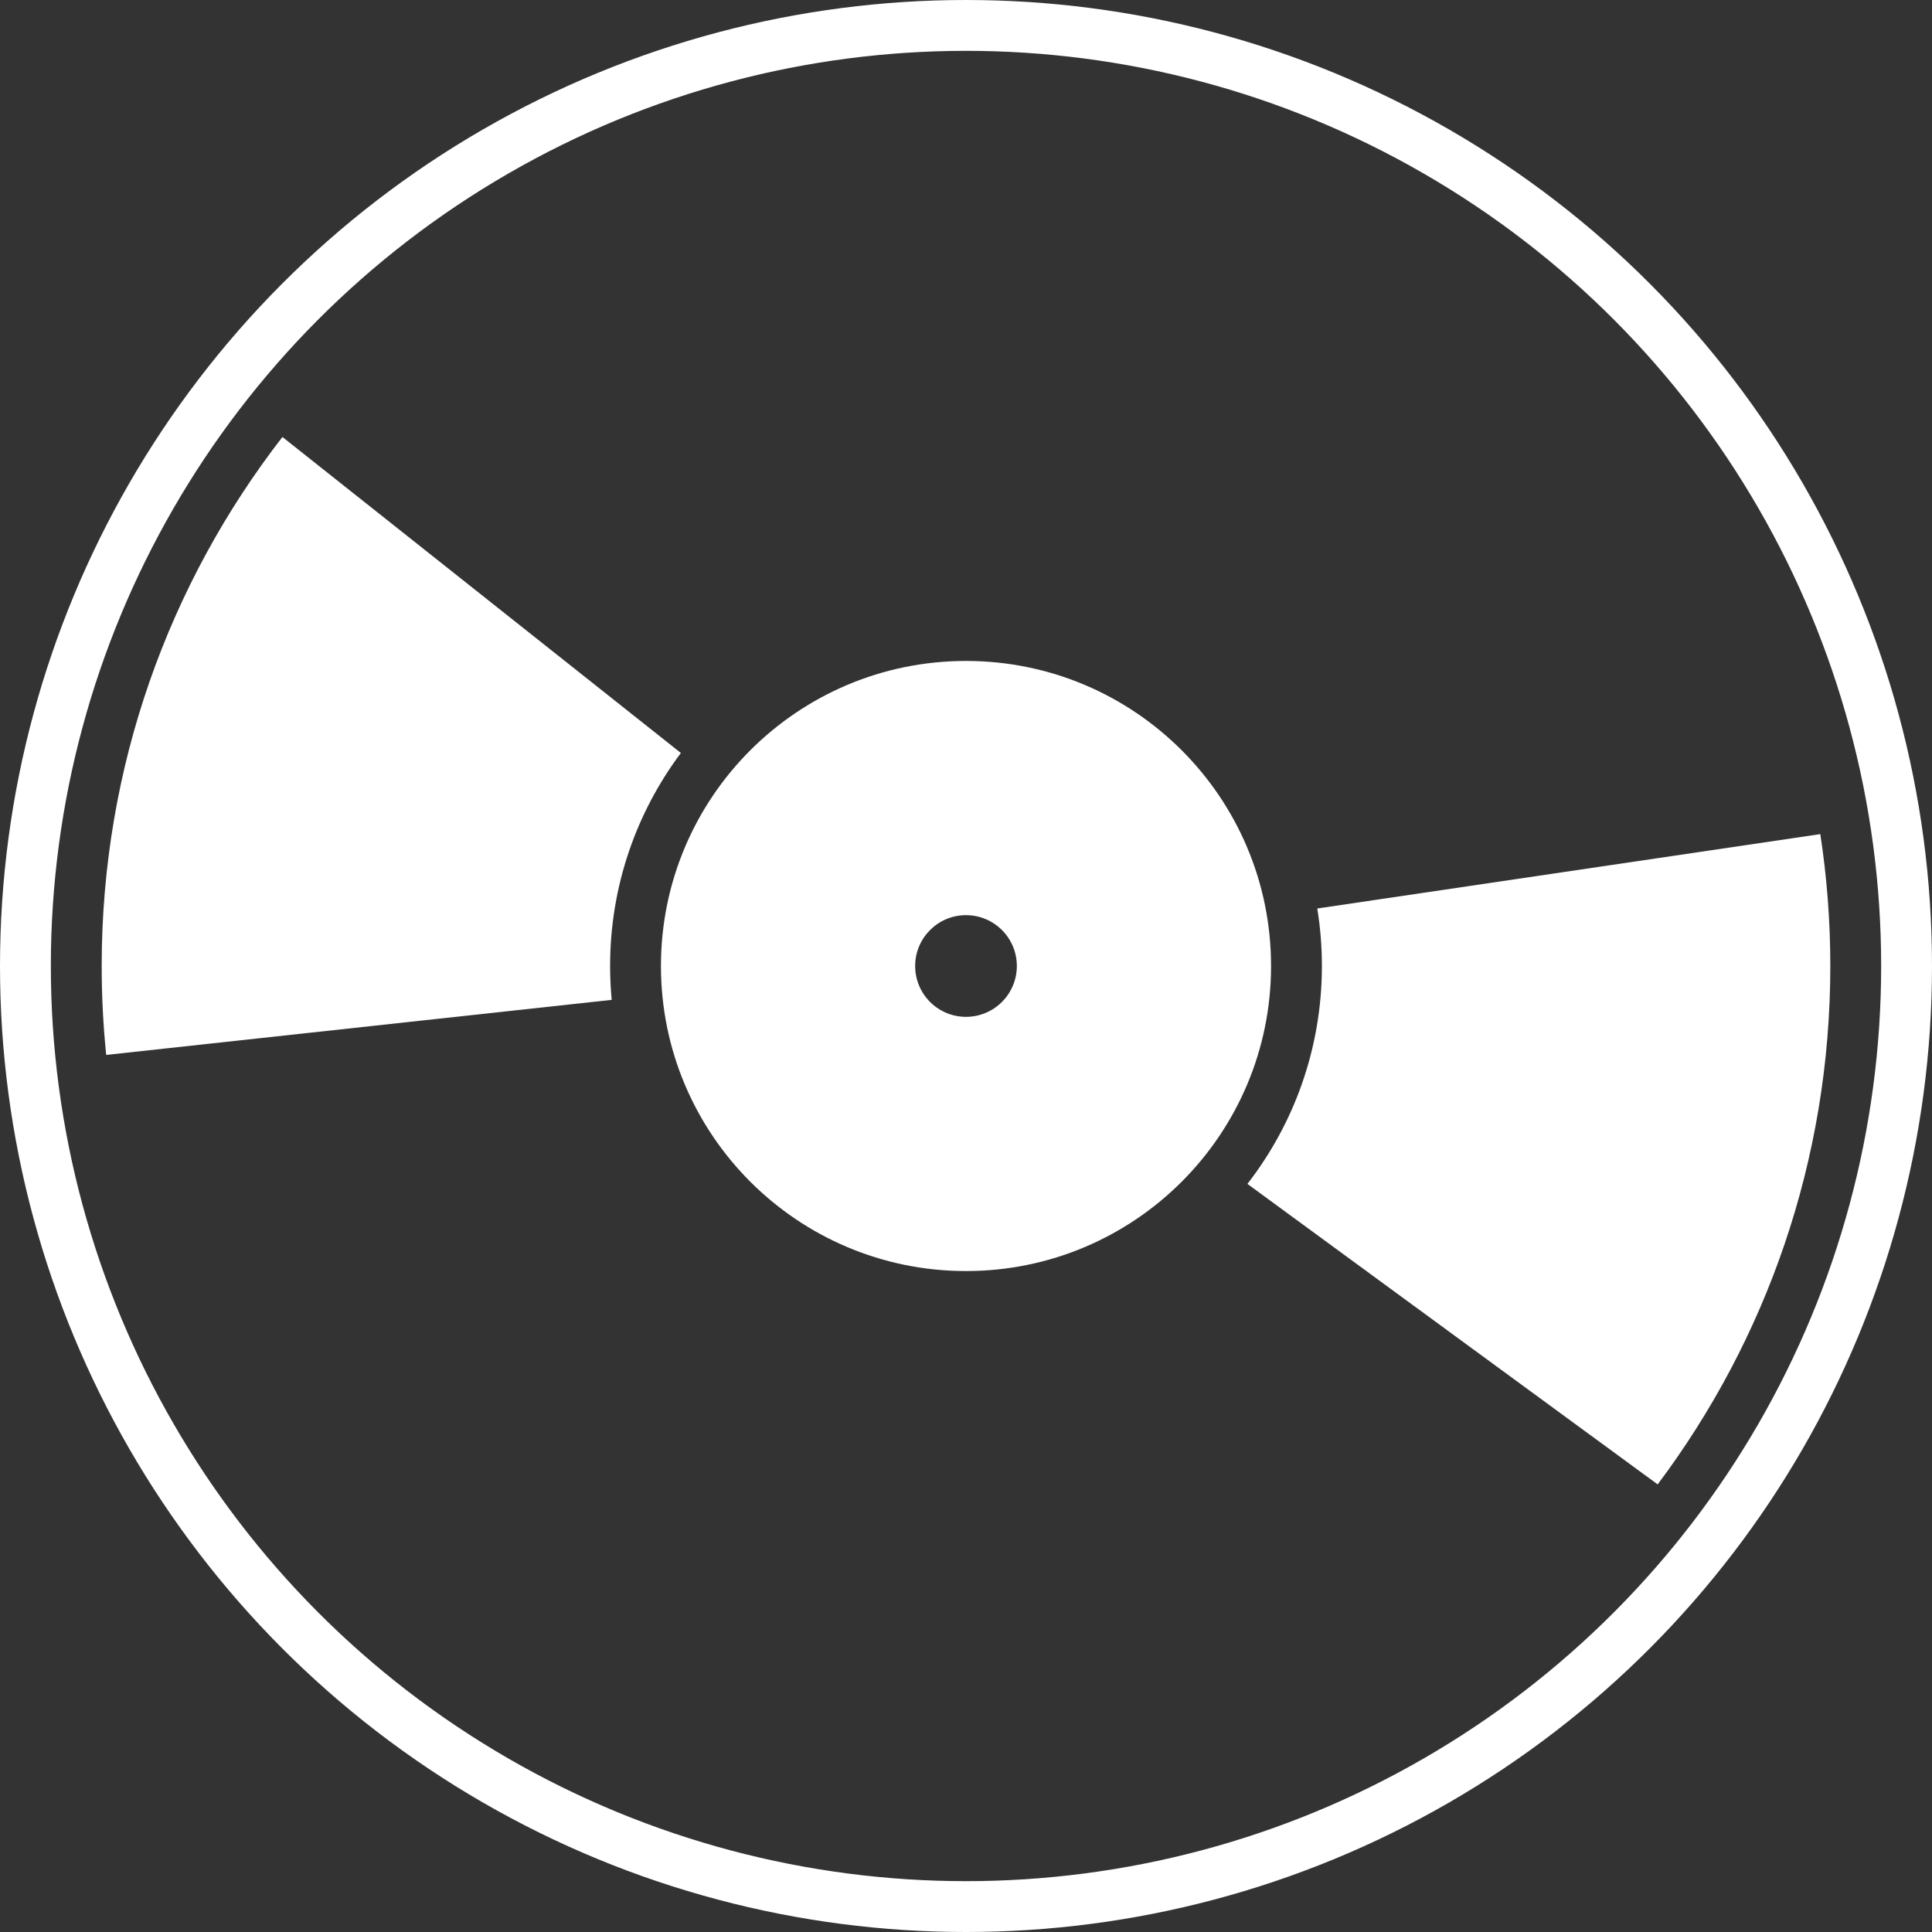 <svg viewBox="0 0 38 38" fill="none" xmlns="http://www.w3.org/2000/svg">
<rect x="0" y="0" width="38" height="38" fill="#333333" stroke="none"/>
<circle cx="19" cy="19" r="18.5" stroke="white"/>
<path fill-rule="evenodd" clip-rule="evenodd" d="M19 25C22.314 25 25 22.314 25 19C25 15.686 22.314 13 19 13C15.686 13 13 15.686 13 19C13 22.314 15.686 25 19 25ZM19 20C19.552 20 20 19.552 20 19C20 18.448 19.552 18 19 18C18.448 18 18 18.448 18 19C18 19.552 18.448 20 19 20Z" fill="white"/>
<path fill-rule="evenodd" clip-rule="evenodd" d="M26 19C26 18.615 25.969 18.238 25.909 17.869L35.803 16.406C35.933 17.252 36 18.118 36 19C36 22.825 34.736 26.355 32.604 29.196L24.535 23.286C25.453 22.102 26 20.615 26 19ZM12.031 19.666C12.011 19.447 12 19.224 12 19C12 17.428 12.518 15.978 13.392 14.81L5.555 8.595C3.326 11.471 2 15.08 2 19C2 19.59 2.03 20.174 2.089 20.749L12.031 19.666Z" fill="white"/>
</svg>
